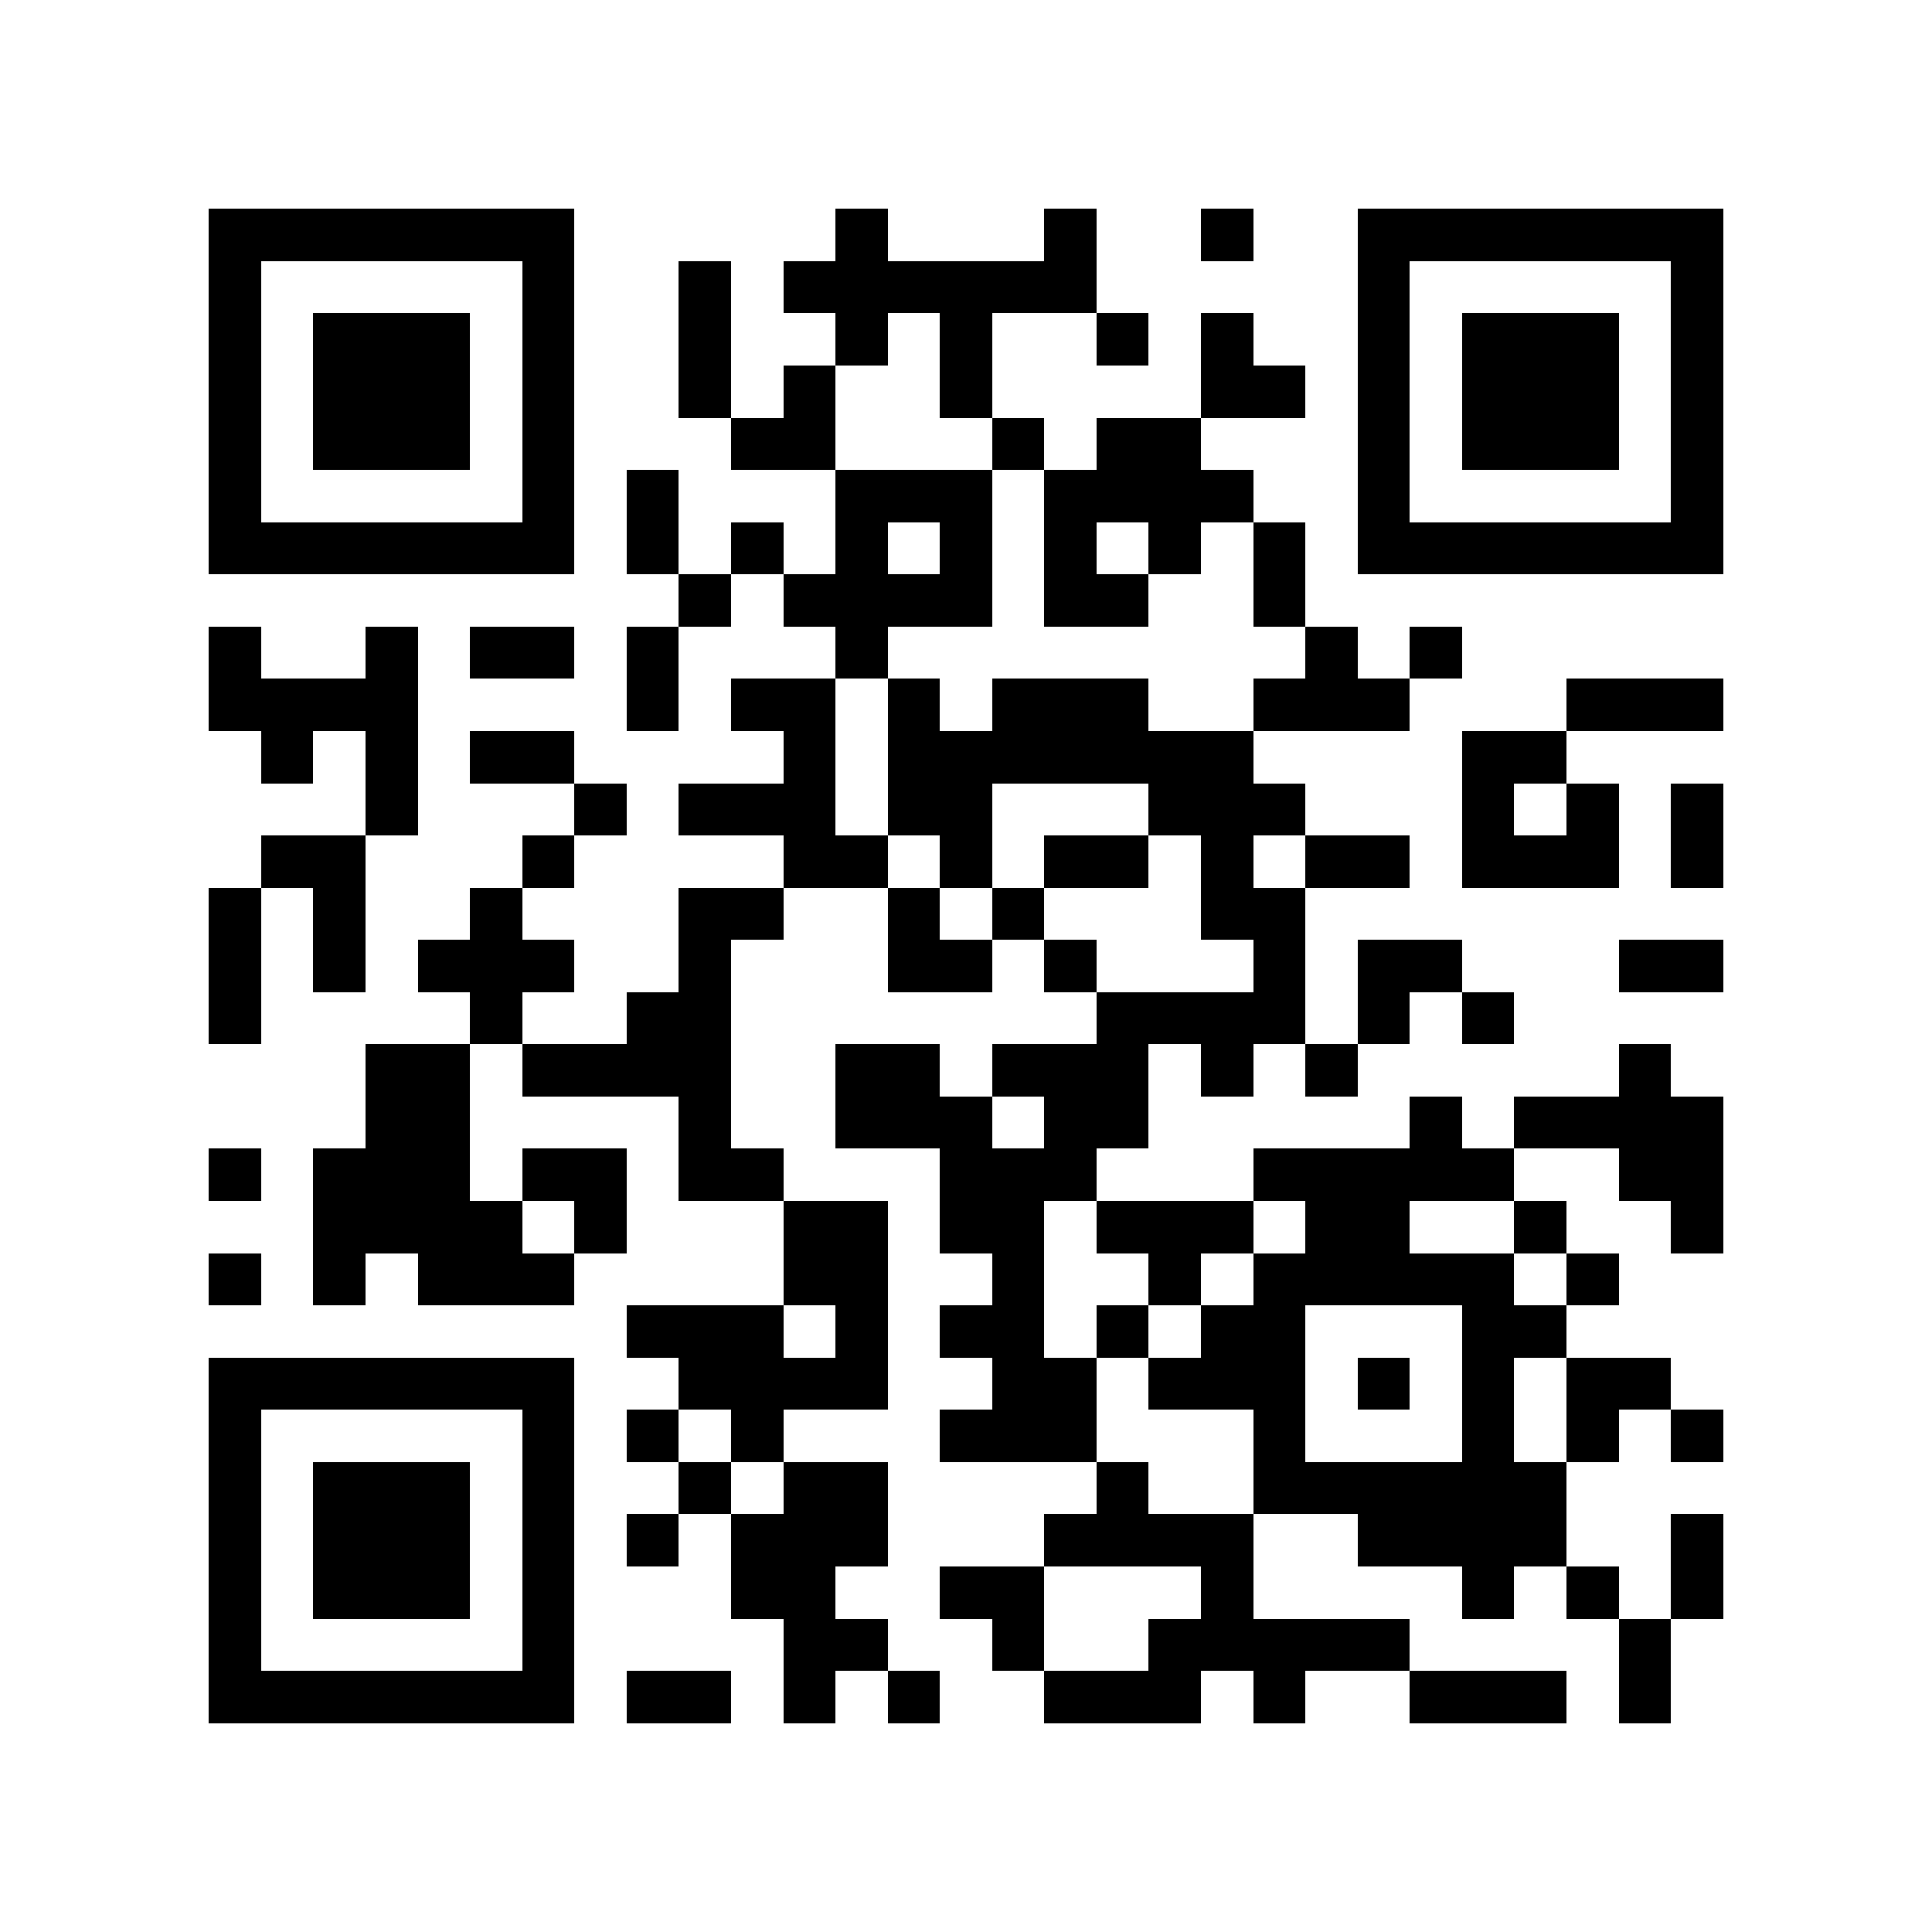<?xml version="1.0" encoding="utf-8"?><!DOCTYPE svg PUBLIC "-//W3C//DTD SVG 1.1//EN" "http://www.w3.org/Graphics/SVG/1.1/DTD/svg11.dtd"><svg xmlns="http://www.w3.org/2000/svg" viewBox="0 0 37 37" shape-rendering="crispEdges"><path fill="#ffffff" d="M0 0h37v37H0z"/><path stroke="#000000" d="M4 4.5h7m5 0h1m3 0h1m2 0h1m2 0h7M4 5.5h1m5 0h1m2 0h1m1 0h6m5 0h1m5 0h1M4 6.5h1m1 0h3m1 0h1m2 0h1m2 0h1m1 0h1m2 0h1m1 0h1m2 0h1m1 0h3m1 0h1M4 7.5h1m1 0h3m1 0h1m2 0h1m1 0h1m2 0h1m4 0h2m1 0h1m1 0h3m1 0h1M4 8.5h1m1 0h3m1 0h1m3 0h2m3 0h1m1 0h2m3 0h1m1 0h3m1 0h1M4 9.5h1m5 0h1m1 0h1m3 0h3m1 0h4m2 0h1m5 0h1M4 10.5h7m1 0h1m1 0h1m1 0h1m1 0h1m1 0h1m1 0h1m1 0h1m1 0h7M13 11.5h1m1 0h4m1 0h2m2 0h1M4 12.5h1m2 0h1m1 0h2m1 0h1m3 0h1m8 0h1m1 0h1M4 13.5h4m4 0h1m1 0h2m1 0h1m1 0h3m2 0h3m3 0h3M5 14.5h1m1 0h1m1 0h2m4 0h1m1 0h7m4 0h2M7 15.5h1m3 0h1m1 0h3m1 0h2m3 0h3m3 0h1m1 0h1m1 0h1M5 16.5h2m3 0h1m4 0h2m1 0h1m1 0h2m1 0h1m1 0h2m1 0h3m1 0h1M4 17.5h1m1 0h1m2 0h1m3 0h2m2 0h1m1 0h1m3 0h2M4 18.5h1m1 0h1m1 0h3m2 0h1m3 0h2m1 0h1m3 0h1m1 0h2m3 0h2M4 19.5h1m4 0h1m2 0h2m7 0h4m1 0h1m1 0h1M7 20.5h2m1 0h4m2 0h2m1 0h3m1 0h1m1 0h1m5 0h1M7 21.5h2m4 0h1m2 0h3m1 0h2m5 0h1m1 0h4M4 22.5h1m1 0h3m1 0h2m1 0h2m3 0h3m3 0h5m2 0h2M6 23.5h4m1 0h1m3 0h2m1 0h2m1 0h3m1 0h2m2 0h1m2 0h1M4 24.5h1m1 0h1m1 0h3m4 0h2m2 0h1m2 0h1m1 0h5m1 0h1M12 25.5h3m1 0h1m1 0h2m1 0h1m1 0h2m3 0h2M4 26.5h7m2 0h4m2 0h2m1 0h3m1 0h1m1 0h1m1 0h2M4 27.5h1m5 0h1m1 0h1m1 0h1m3 0h3m3 0h1m3 0h1m1 0h1m1 0h1M4 28.5h1m1 0h3m1 0h1m2 0h1m1 0h2m4 0h1m2 0h6M4 29.5h1m1 0h3m1 0h1m1 0h1m1 0h3m3 0h4m2 0h4m2 0h1M4 30.5h1m1 0h3m1 0h1m3 0h2m2 0h2m3 0h1m4 0h1m1 0h1m1 0h1M4 31.5h1m5 0h1m4 0h2m2 0h1m2 0h5m4 0h1M4 32.5h7m1 0h2m1 0h1m1 0h1m2 0h3m1 0h1m2 0h3m1 0h1"/></svg>
